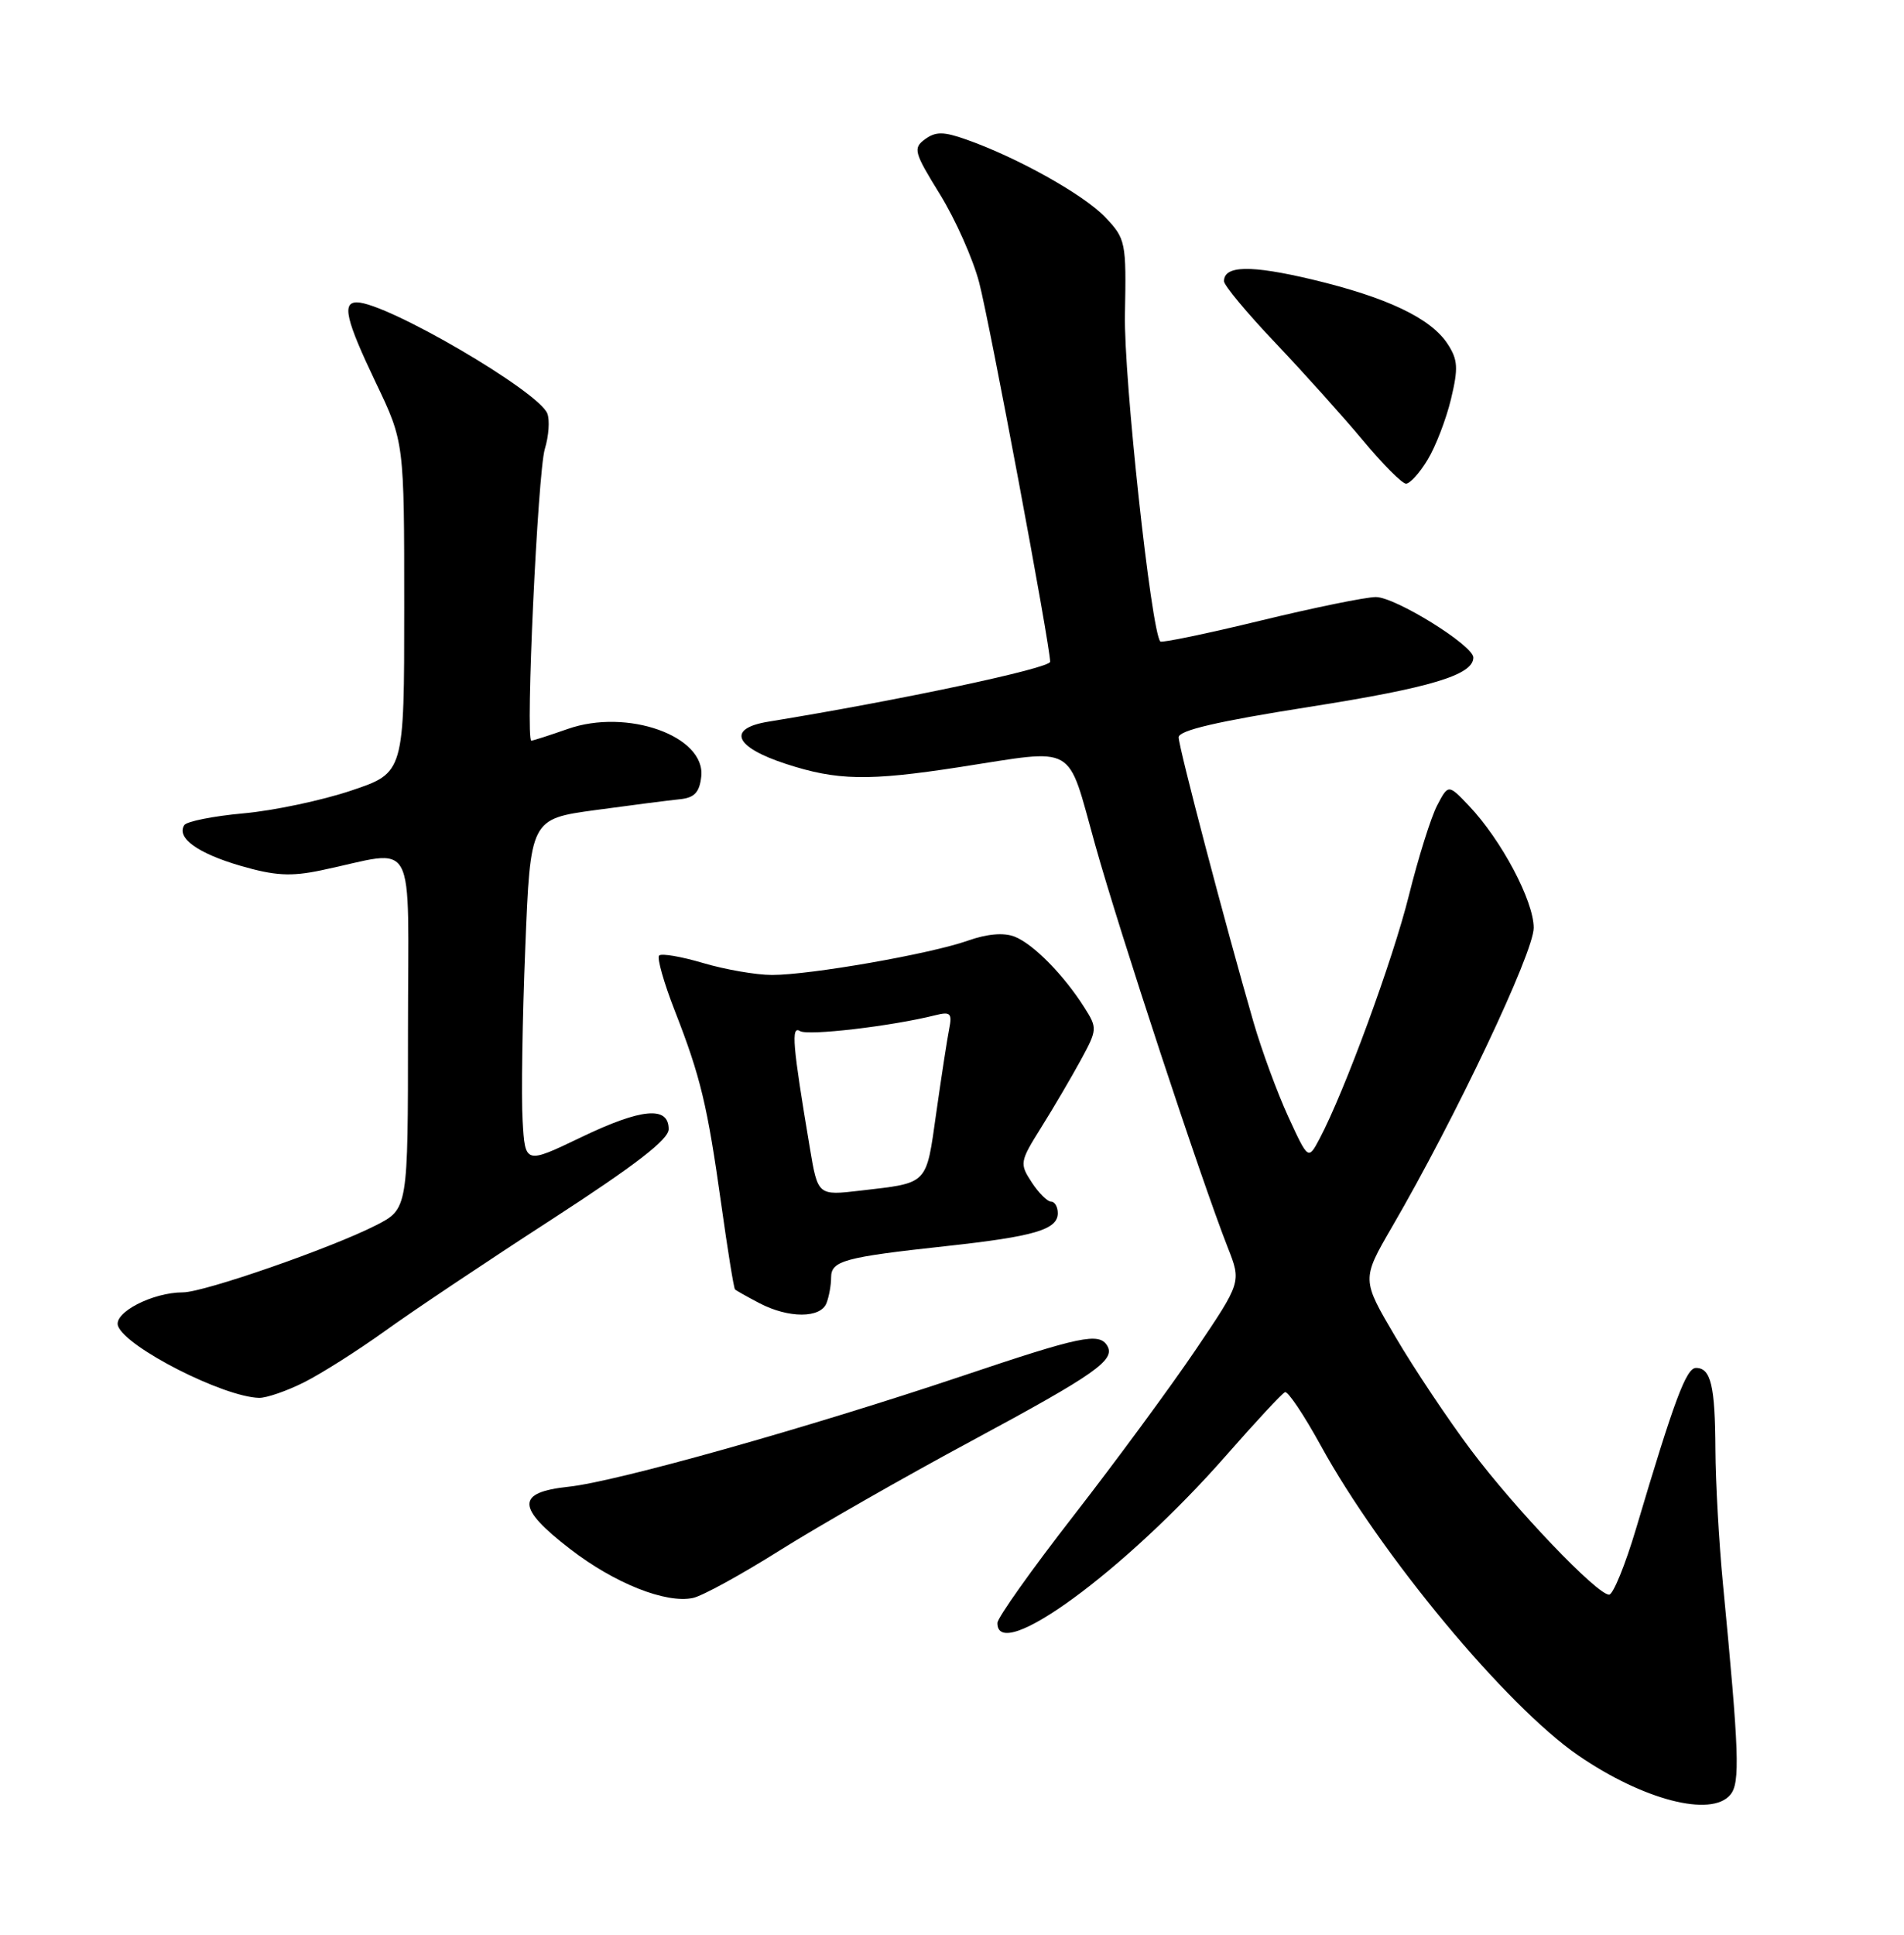 <?xml version="1.0" encoding="UTF-8" standalone="no"?>
<!DOCTYPE svg PUBLIC "-//W3C//DTD SVG 1.1//EN" "http://www.w3.org/Graphics/SVG/1.1/DTD/svg11.dtd" >
<svg xmlns="http://www.w3.org/2000/svg" xmlns:xlink="http://www.w3.org/1999/xlink" version="1.1" viewBox="0 0 252 256">
 <g >
 <path fill="currentColor"
d=" M 229.02 237.47 C 230.33 235.89 230.19 231.97 228.03 209.50 C 227.50 204.00 227.06 196.05 227.04 191.83 C 227.00 183.36 226.44 181.00 224.47 181.00 C 223.18 181.00 221.61 185.19 216.54 202.25 C 215.11 207.06 213.50 211.00 212.97 211.00 C 211.37 211.00 200.56 199.69 194.68 191.85 C 191.65 187.81 187.15 181.08 184.69 176.89 C 180.21 169.29 180.21 169.29 184.21 162.39 C 192.62 147.94 203.00 126.03 202.99 122.76 C 202.98 119.18 198.71 111.14 194.42 106.62 C 191.69 103.75 191.69 103.75 190.21 106.57 C 189.40 108.12 187.72 113.47 186.48 118.45 C 184.36 126.99 177.95 144.44 174.65 150.67 C 173.15 153.50 173.15 153.50 170.51 147.77 C 169.06 144.61 166.99 138.99 165.91 135.27 C 162.23 122.56 156.00 98.87 156.00 97.56 C 156.00 96.64 161.12 95.45 173.25 93.54 C 189.35 91.01 195.00 89.31 195.00 87.00 C 195.00 85.40 184.68 79.00 182.10 79.00 C 180.76 79.00 173.87 80.41 166.79 82.13 C 159.71 83.85 153.76 85.08 153.57 84.88 C 152.37 83.56 148.72 49.94 148.89 41.60 C 149.08 32.01 148.99 31.60 146.29 28.75 C 143.46 25.77 134.67 20.85 127.89 18.46 C 124.88 17.40 123.85 17.39 122.43 18.42 C 120.82 19.61 120.96 20.14 124.41 25.72 C 126.45 29.03 128.79 34.28 129.60 37.40 C 131.01 42.82 138.98 85.36 138.99 87.56 C 139.00 88.42 119.13 92.65 101.69 95.49 C 96.17 96.39 97.19 98.85 104.00 101.07 C 110.80 103.29 114.89 103.37 127.00 101.50 C 142.72 99.08 141.14 98.18 144.94 111.75 C 148.17 123.31 158.98 156.13 162.50 165.07 C 164.30 169.64 164.30 169.64 158.27 178.57 C 154.95 183.48 147.69 193.35 142.13 200.50 C 136.57 207.65 132.01 214.06 132.01 214.75 C 131.98 220.22 148.90 207.83 162.24 192.63 C 166.16 188.16 169.68 184.37 170.07 184.21 C 170.45 184.04 172.58 187.22 174.80 191.26 C 182.73 205.71 199.35 225.71 208.87 232.26 C 217.47 238.17 226.50 240.51 229.02 237.47 Z  M 103.21 205.14 C 108.32 201.93 119.77 195.39 128.67 190.61 C 145.03 181.80 147.69 179.93 146.53 178.04 C 145.45 176.29 143.01 176.80 127.46 182.03 C 107.04 188.89 81.61 196.05 75.25 196.72 C 68.28 197.46 68.33 199.47 75.47 204.97 C 81.32 209.49 88.12 212.20 91.71 211.44 C 92.93 211.19 98.11 208.35 103.21 205.14 Z  M 40.29 182.88 C 42.61 181.71 47.39 178.67 50.93 176.13 C 54.46 173.58 64.36 166.96 72.93 161.41 C 84.07 154.19 88.50 150.78 88.50 149.41 C 88.50 146.31 84.93 146.63 76.93 150.47 C 69.50 154.04 69.50 154.04 69.17 148.27 C 68.98 145.10 69.14 134.82 69.52 125.43 C 70.20 108.36 70.20 108.36 78.85 107.18 C 83.61 106.53 88.62 105.89 90.00 105.75 C 91.90 105.56 92.58 104.85 92.81 102.77 C 93.43 97.40 83.00 93.68 75.12 96.46 C 72.72 97.30 70.56 98.00 70.32 98.00 C 69.52 98.00 71.17 62.51 72.11 59.40 C 72.63 57.70 72.78 55.59 72.44 54.72 C 71.32 51.79 51.19 40.04 47.25 40.01 C 45.23 39.99 45.77 42.32 49.75 50.65 C 53.50 58.50 53.50 58.50 53.50 80.37 C 53.50 102.25 53.50 102.25 46.50 104.60 C 42.65 105.90 36.23 107.26 32.22 107.62 C 28.22 107.98 24.69 108.69 24.39 109.18 C 23.34 110.87 26.15 112.90 31.83 114.56 C 36.38 115.88 38.49 116.00 42.50 115.16 C 55.42 112.47 54.00 109.84 54.00 136.40 C 54.00 159.96 54.00 159.96 49.75 162.13 C 43.85 165.14 26.99 171.00 24.22 171.00 C 20.17 171.00 14.95 173.71 15.63 175.47 C 16.72 178.31 29.57 184.84 34.29 184.96 C 35.27 184.98 37.97 184.05 40.29 182.88 Z  M 109.39 172.42 C 109.73 171.55 110.00 170.02 110.00 169.03 C 110.00 166.82 111.72 166.35 125.14 164.89 C 136.91 163.61 140.00 162.70 140.00 160.52 C 140.00 159.69 139.60 159.00 139.12 159.00 C 138.63 159.00 137.47 157.85 136.55 156.44 C 134.93 153.96 134.97 153.71 137.80 149.19 C 139.42 146.61 141.76 142.61 143.02 140.31 C 145.24 136.23 145.26 136.04 143.52 133.31 C 140.79 128.99 136.74 124.89 134.28 123.93 C 132.84 123.37 130.65 123.56 128.08 124.47 C 123.09 126.23 107.26 129.00 102.18 129.00 C 100.08 129.00 95.99 128.29 93.08 127.43 C 90.18 126.57 87.55 126.12 87.24 126.43 C 86.93 126.74 87.86 130.03 89.31 133.74 C 92.73 142.50 93.62 146.22 95.47 159.42 C 96.31 165.42 97.12 170.46 97.28 170.61 C 97.43 170.76 98.89 171.58 100.53 172.44 C 104.38 174.45 108.62 174.44 109.39 172.42 Z  M 188.95 60.83 C 190.01 59.09 191.40 55.48 192.04 52.82 C 193.03 48.69 192.96 47.60 191.59 45.50 C 189.36 42.09 183.53 39.33 173.62 36.97 C 165.51 35.05 162.00 35.12 162.00 37.21 C 162.00 37.76 165.05 41.43 168.79 45.36 C 172.52 49.29 177.73 55.09 180.37 58.25 C 183.00 61.41 185.58 64.00 186.09 64.00 C 186.61 64.00 187.90 62.58 188.95 60.83 Z  M 107.18 151.85 C 104.89 138.20 104.68 135.68 105.89 136.43 C 106.93 137.08 118.02 135.78 123.80 134.33 C 125.79 133.83 126.04 134.07 125.63 136.13 C 125.37 137.43 124.60 142.43 123.92 147.23 C 122.55 156.89 122.95 156.48 113.87 157.54 C 108.24 158.20 108.24 158.20 107.18 151.85 Z "/>
</g>
</svg>